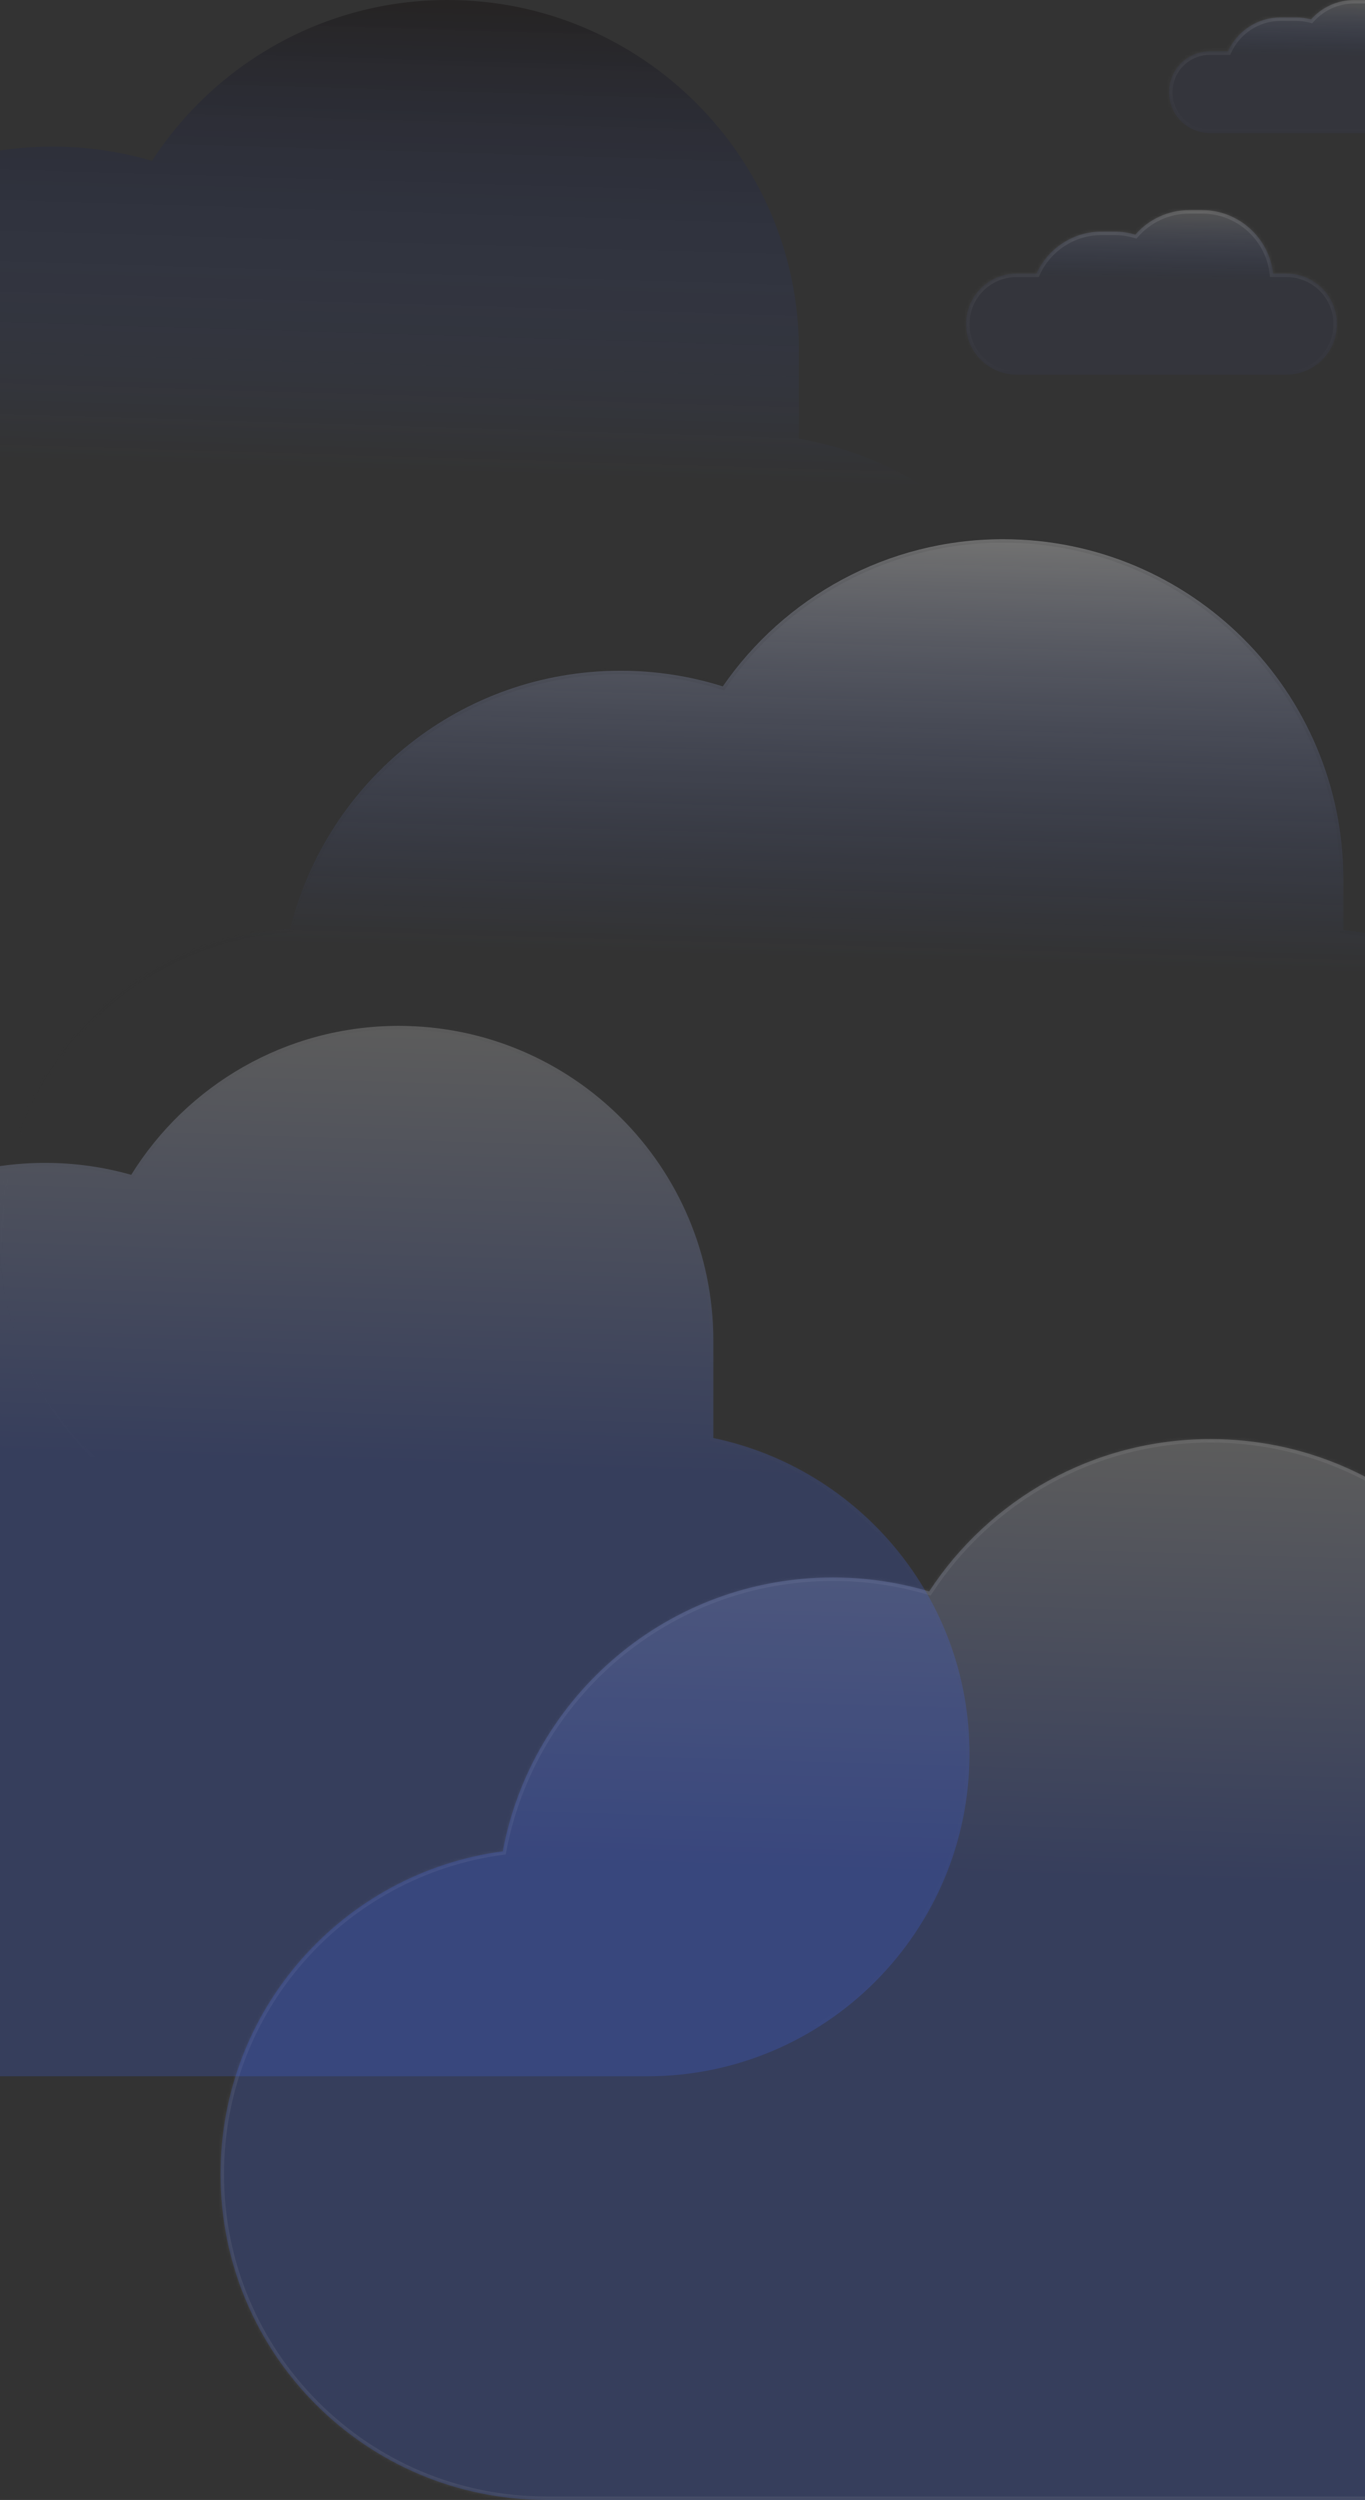 <svg width="390" height="714" viewBox="0 0 390 714" fill="none" xmlns="http://www.w3.org/2000/svg">
<rect x="0" y="0" width="390" height="714" fill="#333333" stroke="none"/>
<path fill-rule="evenodd" clip-rule="evenodd" d="M-83.93 124.923C-75.813 77.765 -34.426 41.87 15.026 41.87C24.882 41.87 34.417 43.295 43.432 45.952C61.341 18.308 92.545 0 127.862 0C183.091 0 228.26 44.772 228.26 100V125.295C274.681 133.28 310 173.732 310 222.432C310 276.87 265.87 321 211.432 321H196.328H15.026H-56.105H-69.432C-123.87 321 -168 276.87 -168 222.432C-168 172.92 -131.494 131.934 -83.93 124.923Z" fill="url(#paint0_linear_71_66)" fill-opacity="0.3"/>
<mask id="path-2-inside-1_71_66" fill="white">
<path fill-rule="evenodd" clip-rule="evenodd" d="M296.138 78.136C299.348 71.055 306.478 66.13 314.758 66.13H318.417C320.488 66.13 322.488 66.439 324.372 67.012C328.118 62.715 333.632 60 339.78 60H343.439C353.947 60 362.603 67.932 363.746 78.136H364.218H367.568C375.539 78.136 382 84.597 382 92.568C382 100.538 375.539 107 367.568 107H364.218H318.481C318.459 107 318.438 107 318.417 107H314.758C314.737 107 314.715 107 314.694 107H293.387H290.432C282.461 107 276 100.538 276 92.568C276 84.597 282.461 78.136 290.432 78.136H293.387H296.138Z"/>
</mask>
<path fill-rule="evenodd" clip-rule="evenodd" d="M296.138 78.136C299.348 71.055 306.478 66.13 314.758 66.13H318.417C320.488 66.13 322.488 66.439 324.372 67.012C328.118 62.715 333.632 60 339.78 60H343.439C353.947 60 362.603 67.932 363.746 78.136H364.218H367.568C375.539 78.136 382 84.597 382 92.568C382 100.538 375.539 107 367.568 107H364.218H318.481C318.459 107 318.438 107 318.417 107H314.758C314.737 107 314.715 107 314.694 107H293.387H290.432C282.461 107 276 100.538 276 92.568C276 84.597 282.461 78.136 290.432 78.136H293.387H296.138Z" fill="url(#paint1_linear_71_66)" fill-opacity="0.2"/>
<path d="M296.138 78.136V79.136H296.782L297.048 78.549L296.138 78.136ZM324.372 67.012L324.081 67.969L324.7 68.157L325.126 67.669L324.372 67.012ZM363.746 78.136L362.752 78.247L362.851 79.136H363.746V78.136ZM318.481 107V106L318.478 106L318.481 107ZM314.694 107L314.697 106H314.694V107ZM297.048 78.549C300.103 71.813 306.885 67.13 314.758 67.13V65.13C306.071 65.13 298.593 70.298 295.227 77.723L297.048 78.549ZM314.758 67.13H318.417V65.13H314.758V67.13ZM318.417 67.13C320.388 67.13 322.29 67.424 324.081 67.969L324.663 66.055C322.686 65.454 320.588 65.13 318.417 65.13V67.13ZM325.126 67.669C328.69 63.581 333.933 61 339.78 61V59C333.331 59 327.546 61.849 323.618 66.355L325.126 67.669ZM339.78 61H343.439V59H339.78V61ZM343.439 61C353.432 61 361.666 68.544 362.752 78.247L364.74 78.025C363.541 67.321 354.462 59 343.439 59V61ZM363.746 79.136H364.218V77.136H363.746V79.136ZM364.218 79.136H367.568V77.136H364.218V79.136ZM367.568 79.136C374.986 79.136 381 85.15 381 92.568H383C383 84.045 376.091 77.136 367.568 77.136V79.136ZM381 92.568C381 99.986 374.986 106 367.568 106V108C376.091 108 383 101.091 383 92.568H381ZM367.568 106H364.218V108H367.568V106ZM364.218 106H318.481V108H364.218V106ZM318.478 106C318.457 106 318.437 106 318.417 106V108C318.439 108 318.462 108 318.484 108L318.478 106ZM318.417 106H314.758V108H318.417V106ZM314.758 106C314.738 106 314.717 106 314.697 106L314.691 108C314.713 108 314.736 108 314.758 108V106ZM314.694 106H293.387V108H314.694V106ZM293.387 106H290.432V108H293.387V106ZM290.432 106C283.014 106 277 99.986 277 92.568H275C275 101.091 281.909 108 290.432 108V106ZM277 92.568C277 85.15 283.014 79.136 290.432 79.136V77.136C281.909 77.136 275 84.045 275 92.568H277ZM290.432 79.136H293.387V77.136H290.432V79.136ZM293.387 79.136H296.138V77.136H293.387V79.136Z" fill="url(#paint2_linear_71_66)" fill-opacity="0.1" mask="url(#path-2-inside-1_71_66)"/>
<mask id="path-4-inside-2_71_66" fill="white">
<path fill-rule="evenodd" clip-rule="evenodd" d="M350.851 14.663C353.447 8.938 359.212 4.957 365.906 4.957H370.25C371.748 4.957 373.2 5.156 374.581 5.53C377.606 2.137 382.012 0 386.916 0H391.259C399.755 0 406.754 6.413 407.677 14.663H408.519H411.332C417.776 14.663 423 19.887 423 26.331C423 32.776 417.776 38 411.332 38H408.519H370.289C370.276 38 370.263 38 370.25 38H365.906C365.893 38 365.88 38 365.867 38H348.15H345.668C339.224 38 334 32.776 334 26.331C334 19.887 339.224 14.663 345.668 14.663H348.15H350.851Z"/>
</mask>
<path fill-rule="evenodd" clip-rule="evenodd" d="M350.851 14.663C353.447 8.938 359.212 4.957 365.906 4.957H370.25C371.748 4.957 373.2 5.156 374.581 5.53C377.606 2.137 382.012 0 386.916 0H391.259C399.755 0 406.754 6.413 407.677 14.663H408.519H411.332C417.776 14.663 423 19.887 423 26.331C423 32.776 417.776 38 411.332 38H408.519H370.289C370.276 38 370.263 38 370.25 38H365.906C365.893 38 365.88 38 365.867 38H348.15H345.668C339.224 38 334 32.776 334 26.331C334 19.887 339.224 14.663 345.668 14.663H348.15H350.851Z" fill="url(#paint3_linear_71_66)" fill-opacity="0.2"/>
<path d="M350.851 14.663V15.663H351.496L351.762 15.076L350.851 14.663ZM374.581 5.53L374.319 6.495L374.916 6.657L375.327 6.196L374.581 5.53ZM407.677 14.663L406.683 14.774L406.783 15.663H407.677V14.663ZM370.289 38V37L370.287 37L370.289 38ZM365.867 38L365.869 37H365.867V38ZM351.762 15.076C354.202 9.696 359.618 5.957 365.906 5.957V3.957C358.805 3.957 352.692 8.181 349.941 14.25L351.762 15.076ZM365.906 5.957H370.25V3.957H365.906V5.957ZM370.25 5.957C371.659 5.957 373.023 6.144 374.319 6.495L374.842 4.565C373.377 4.168 371.837 3.957 370.25 3.957V5.957ZM375.327 6.196C378.171 3.006 382.309 1 386.916 1V-1C381.715 -1 377.042 1.267 373.834 4.864L375.327 6.196ZM386.916 1H391.259V-1H386.916V1ZM391.259 1C399.24 1 405.816 7.025 406.683 14.774L408.671 14.552C407.691 5.802 400.27 -1 391.259 -1V1ZM407.677 15.663H408.519V13.663H407.677V15.663ZM408.519 15.663H411.332V13.663H408.519V15.663ZM411.332 15.663C417.224 15.663 422 20.439 422 26.331H424C424 19.335 418.328 13.663 411.332 13.663V15.663ZM422 26.331C422 32.224 417.224 37 411.332 37V39C418.328 39 424 33.328 424 26.331H422ZM411.332 37H408.519V39H411.332V37ZM408.519 37H370.289V39H408.519V37ZM370.287 37C370.274 37 370.262 37 370.25 37V39C370.264 39 370.277 39 370.291 39L370.287 37ZM370.25 37H365.906V39H370.25V37ZM365.906 37C365.894 37 365.882 37 365.869 37L365.865 39C365.879 39 365.893 39 365.906 39V37ZM365.867 37H348.15V39H365.867V37ZM348.15 37H345.668V39H348.15V37ZM345.668 37C339.776 37 335 32.224 335 26.331H333C333 33.328 338.672 39 345.668 39V37ZM335 26.331C335 20.439 339.776 15.663 345.668 15.663V13.663C338.672 13.663 333 19.335 333 26.331H335ZM345.668 15.663H348.15V13.663H345.668V15.663ZM348.15 15.663H350.851V13.663H348.15V15.663Z" fill="url(#paint4_linear_71_66)" fill-opacity="0.1" mask="url(#path-4-inside-2_71_66)"/>
<mask id="path-6-inside-3_71_66" fill="white">
<path fill-rule="evenodd" clip-rule="evenodd" d="M143.64 528.738C151.974 484.216 191.045 450.522 237.985 450.522C247.539 450.522 256.766 451.917 265.475 454.516C282.613 428.313 312.217 411 345.864 411C398.876 411 441.851 453.975 441.851 506.987V529.104C486.157 536.231 520 574.643 520 620.959C520 672.344 478.344 714 426.959 714H412.519H237.985H168.783H156.041C104.656 714 63 672.344 63 620.959C63 573.779 98.118 534.801 143.64 528.738Z"/>
</mask>
<path fill-rule="evenodd" clip-rule="evenodd" d="M143.64 528.738C151.974 484.216 191.045 450.522 237.985 450.522C247.539 450.522 256.766 451.917 265.475 454.516C282.613 428.313 312.217 411 345.864 411C398.876 411 441.851 453.975 441.851 506.987V529.104C486.157 536.231 520 574.643 520 620.959C520 672.344 478.344 714 426.959 714H412.519H237.985H168.783H156.041C104.656 714 63 672.344 63 620.959C63 573.779 98.118 534.801 143.64 528.738Z" fill="url(#paint5_linear_71_66)" fill-opacity="0.2"/>
<path d="M143.64 528.738L143.772 529.729L144.49 529.633L144.623 528.922L143.64 528.738ZM265.475 454.516L265.189 455.474L265.904 455.688L266.312 455.063L265.475 454.516ZM441.851 529.104H440.851V529.956L441.692 530.091L441.851 529.104ZM144.623 528.922C152.87 484.864 191.535 451.522 237.985 451.522V449.522C190.555 449.522 151.078 483.568 142.657 528.554L144.623 528.922ZM237.985 451.522C247.441 451.522 256.572 452.903 265.189 455.474L265.761 453.558C256.96 450.932 247.637 449.522 237.985 449.522V451.522ZM266.312 455.063C283.273 429.131 312.569 412 345.864 412V410C311.865 410 281.953 427.495 264.638 453.969L266.312 455.063ZM345.864 412C398.324 412 440.851 454.527 440.851 506.987H442.851C442.851 453.423 399.429 410 345.864 410V412ZM440.851 506.987V529.104H442.851V506.987H440.851ZM441.692 530.091C485.521 537.142 519 575.142 519 620.959H521C521 574.144 486.793 535.321 442.01 528.117L441.692 530.091ZM519 620.959C519 671.792 477.792 713 426.959 713V715C478.897 715 521 672.897 521 620.959H519ZM426.959 713H412.519V715H426.959V713ZM412.519 713H237.985V715H412.519V713ZM237.985 713H168.783V715H237.985V713ZM168.783 713H156.041V715H168.783V713ZM156.041 713C105.208 713 64 671.792 64 620.959H62C62 672.897 104.104 715 156.041 715V713ZM64 620.959C64 574.287 98.74 535.727 143.772 529.729L143.508 527.746C97.495 533.875 62 573.271 62 620.959H64Z" fill="#CACACA" fill-opacity="0.1" mask="url(#path-6-inside-3_71_66)"/>
<mask id="path-8-inside-4_71_66" fill="white">
<path fill-rule="evenodd" clip-rule="evenodd" d="M463 353.565C463 307.851 428.314 270.239 383.825 265.609V251.247C383.825 197.539 340.286 154 286.578 154C253.375 154 224.059 170.64 206.513 196.035C197.287 193.131 187.468 191.565 177.282 191.565C131.681 191.565 93.411 222.952 82.897 265.301C36.635 268.16 0 306.584 0 353.565C0 402.406 39.594 442 88.435 442H101.344L177.282 442L359.935 442H374.565C423.406 442 463 402.406 463 353.565Z"/>
</mask>
<path fill-rule="evenodd" clip-rule="evenodd" d="M463 353.565C463 307.851 428.314 270.239 383.825 265.609V251.247C383.825 197.539 340.286 154 286.578 154C253.375 154 224.059 170.64 206.513 196.035C197.287 193.131 187.468 191.565 177.282 191.565C131.681 191.565 93.411 222.952 82.897 265.301C36.635 268.16 0 306.584 0 353.565C0 402.406 39.594 442 88.435 442H101.344L177.282 442L359.935 442H374.565C423.406 442 463 402.406 463 353.565Z" fill="url(#paint6_linear_71_66)" fill-opacity="0.3"/>
<path d="M383.825 265.609H382.825V266.511L383.722 266.604L383.825 265.609ZM206.513 196.035L206.213 196.989L206.917 197.21L207.336 196.603L206.513 196.035ZM82.897 265.301L82.958 266.299L83.69 266.254L83.867 265.542L82.897 265.301ZM101.344 442L101.344 443L101.344 443L101.344 442ZM177.282 442L177.282 441L177.282 441L177.282 442ZM359.935 442L359.935 443H359.935V442ZM383.722 266.604C427.707 271.181 462 308.369 462 353.565H464C464 307.334 428.922 269.296 383.929 264.615L383.722 266.604ZM382.825 251.247V265.609H384.825V251.247H382.825ZM286.578 155C339.734 155 382.825 198.091 382.825 251.247H384.825C384.825 196.987 340.838 153 286.578 153V155ZM207.336 196.603C224.703 171.467 253.718 155 286.578 155V153C253.033 153 223.415 169.813 205.691 195.467L207.336 196.603ZM177.282 192.565C187.365 192.565 197.083 194.115 206.213 196.989L206.814 195.081C197.491 192.147 187.571 190.565 177.282 190.565V192.565ZM83.867 265.542C94.274 223.628 132.152 192.565 177.282 192.565V190.565C131.211 190.565 92.549 222.276 81.926 265.06L83.867 265.542ZM1 353.565C1 307.116 37.221 269.125 82.958 266.299L82.835 264.303C36.05 267.194 -1 306.052 -1 353.565H1ZM88.435 441C40.146 441 1 401.854 1 353.565H-1C-1 402.959 39.041 443 88.435 443V441ZM101.344 441H88.435V443H101.344V441ZM177.282 441L101.344 441L101.344 443L177.282 443L177.282 441ZM359.935 441L177.282 441L177.282 443L359.935 443L359.935 441ZM374.565 441H359.935V443H374.565V441ZM462 353.565C462 401.854 422.854 441 374.565 441V443C423.959 443 464 402.959 464 353.565H462Z" fill="url(#paint7_linear_71_66)" fill-opacity="0.1" mask="url(#path-8-inside-4_71_66)"/>
<mask id="path-10-inside-5_71_66" fill="white">
<path fill-rule="evenodd" clip-rule="evenodd" d="M277 500.88C277 456.493 245.606 419.438 203.81 410.708V382.896C203.81 333.248 163.563 293 113.914 293C81.644 293 53.346 310.004 37.489 335.54C29.668 333.319 21.413 332.13 12.881 332.13C-32.827 332.13 -70.568 366.244 -76.27 410.4C-118.832 418.531 -151 455.949 -151 500.88C-151 551.757 -109.757 593 -58.88 593H-46.947H12.881H171.356H184.88C235.757 593 277 551.757 277 500.88Z"/>
</mask>
<path fill-rule="evenodd" clip-rule="evenodd" d="M277 500.88C277 456.493 245.606 419.438 203.81 410.708V382.896C203.81 333.248 163.563 293 113.914 293C81.644 293 53.346 310.004 37.489 335.54C29.668 333.319 21.413 332.13 12.881 332.13C-32.827 332.13 -70.568 366.244 -76.27 410.4C-118.832 418.531 -151 455.949 -151 500.88C-151 551.757 -109.757 593 -58.88 593H-46.947H12.881H171.356H184.88C235.757 593 277 551.757 277 500.88Z" fill="url(#paint8_linear_71_66)" fill-opacity="0.2"/>
<path d="M203.81 410.708H202.81V411.521L203.606 411.687L203.81 410.708ZM37.489 335.54L37.215 336.502L37.941 336.708L38.338 336.068L37.489 335.54ZM-76.27 410.4L-76.082 411.382L-75.371 411.246L-75.278 410.528L-76.27 410.4ZM203.606 411.687C244.947 420.322 276 456.976 276 500.88H278C278 456.01 246.264 418.554 204.015 409.729L203.606 411.687ZM202.81 382.896V410.708H204.81V382.896H202.81ZM113.914 294C163.01 294 202.81 333.8 202.81 382.896H204.81C204.81 332.695 164.115 292 113.914 292V294ZM38.338 336.068C54.02 310.813 82.004 294 113.914 294V292C81.284 292 52.671 309.195 36.639 335.012L38.338 336.068ZM12.881 333.13C21.32 333.13 29.483 334.306 37.215 336.502L37.762 334.578C29.853 332.332 21.507 331.13 12.881 331.13V333.13ZM-75.278 410.528C-69.64 366.864 -32.318 333.13 12.881 333.13V331.13C-33.337 331.13 -71.496 365.624 -77.262 410.272L-75.278 410.528ZM-150 500.88C-150 456.438 -118.182 419.425 -76.082 411.382L-76.458 409.418C-119.482 417.637 -152 455.46 -152 500.88H-150ZM-58.88 592C-109.204 592 -150 551.204 -150 500.88H-152C-152 552.309 -110.309 594 -58.88 594V592ZM-46.947 592H-58.88V594H-46.947V592ZM12.881 592H-46.947V594H12.881V592ZM171.356 592H12.881V594H171.356V592ZM184.88 592H171.356V594H184.88V592ZM276 500.88C276 551.204 235.204 592 184.88 592V594C236.309 594 278 552.309 278 500.88H276Z" fill="url(#paint9_linear_71_66)" fill-opacity="0.1" mask="url(#path-10-inside-5_71_66)"/>
<defs>
<linearGradient id="paint0_linear_71_66" x1="71" y1="133.459" x2="75.048" y2="-0.005" gradientUnits="userSpaceOnUse">
<stop stop-color="#4068FF" stop-opacity="0"/>
<stop offset="1" stop-color="#060000"/>
</linearGradient>
<linearGradient id="paint1_linear_71_66" x1="329" y1="79.541" x2="329.391" y2="59.989" gradientUnits="userSpaceOnUse">
<stop stop-color="#4068FF" stop-opacity="0.21"/>
<stop offset="1" stop-color="#D8D8D8"/>
</linearGradient>
<linearGradient id="paint2_linear_71_66" x1="329" y1="60" x2="329" y2="107" gradientUnits="userSpaceOnUse">
<stop stop-color="white"/>
<stop offset="1" stop-color="white" stop-opacity="0"/>
</linearGradient>
<linearGradient id="paint3_linear_71_66" x1="378.5" y1="15.799" x2="378.805" y2="-0.009" gradientUnits="userSpaceOnUse">
<stop stop-color="#4068FF" stop-opacity="0.21"/>
<stop offset="1" stop-color="#D8D8D8"/>
</linearGradient>
<linearGradient id="paint4_linear_71_66" x1="378.5" y1="0" x2="378.5" y2="38" gradientUnits="userSpaceOnUse">
<stop stop-color="white"/>
<stop offset="1" stop-color="white" stop-opacity="0"/>
</linearGradient>
<linearGradient id="paint5_linear_71_66" x1="291.5" y1="536.976" x2="295.272" y2="410.993" gradientUnits="userSpaceOnUse">
<stop stop-color="#4068FF"/>
<stop offset="1" stop-color="white"/>
</linearGradient>
<linearGradient id="paint6_linear_71_66" x1="231.5" y1="273.739" x2="234.864" y2="153.98" gradientUnits="userSpaceOnUse">
<stop stop-color="#4068FF" stop-opacity="0"/>
<stop offset="1" stop-color="white"/>
</linearGradient>
<linearGradient id="paint7_linear_71_66" x1="231.5" y1="154" x2="231.5" y2="442" gradientUnits="userSpaceOnUse">
<stop stop-color="#1E1E1E"/>
<stop offset="1" stop-color="#3A3A3A" stop-opacity="0"/>
</linearGradient>
<linearGradient id="paint8_linear_71_66" x1="63" y1="417.728" x2="66.948" y2="293.006" gradientUnits="userSpaceOnUse">
<stop stop-color="#4068FF"/>
<stop offset="1" stop-color="white"/>
</linearGradient>
<linearGradient id="paint9_linear_71_66" x1="63" y1="293" x2="63" y2="593" gradientUnits="userSpaceOnUse">
<stop stop-color="#454545"/>
<stop offset="1" stop-color="#6A6A6A" stop-opacity="0"/>
</linearGradient>
</defs>
</svg>
